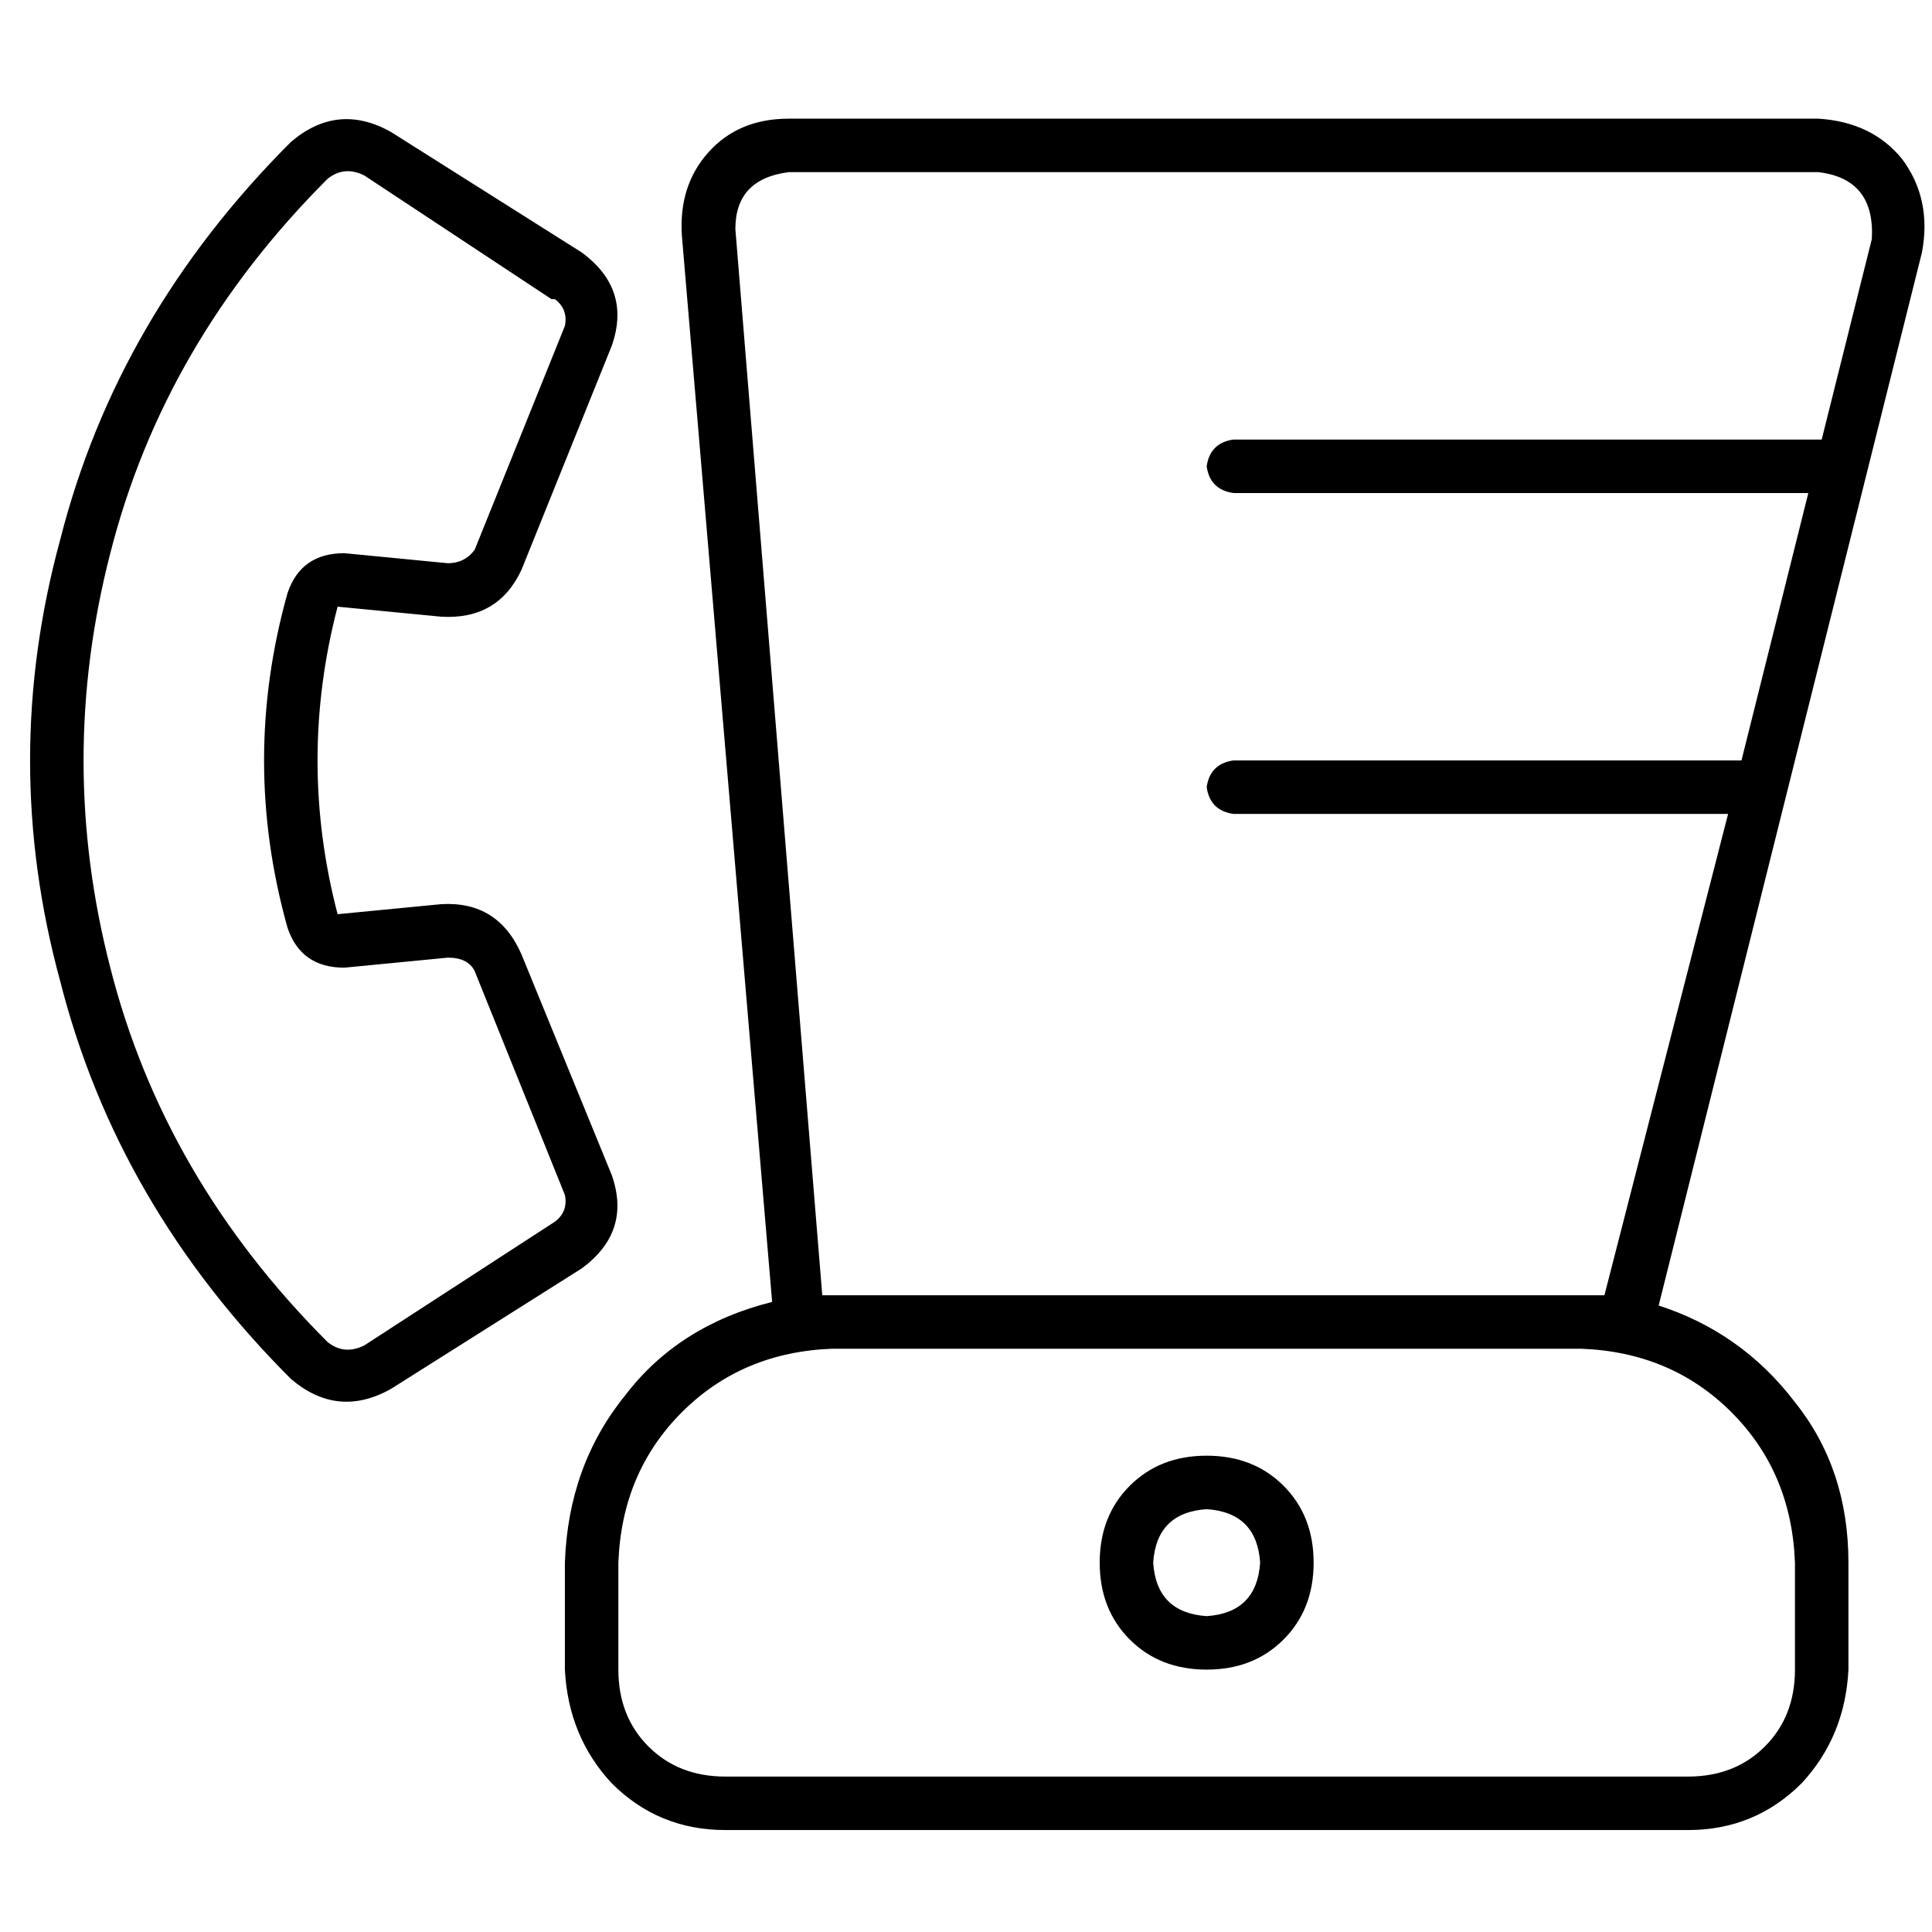 <svg xmlns="http://www.w3.org/2000/svg" viewBox="0 0 512 512">
  <path d="M 147.045 79.28 L 147.045 79.28 L 147.045 79.28 L 147.045 79.28 Q 150.588 81.938 149.702 86.367 L 125.785 145.716 L 125.785 145.716 Q 123.128 149.26 118.699 149.26 L 91.239 146.602 L 91.239 146.602 Q 79.723 146.602 76.18 157.232 Q 63.779 201.522 76.18 245.813 Q 79.723 256.443 91.239 256.443 L 118.699 253.785 L 118.699 253.785 Q 124.014 253.785 125.785 257.329 L 149.702 316.678 L 149.702 316.678 Q 150.588 321.107 147.045 323.765 L 147.045 323.765 L 147.045 323.765 L 96.554 356.54 L 96.554 356.54 L 96.554 356.54 L 96.554 356.54 Q 91.239 359.197 86.81 355.654 Q 43.405 312.249 29.232 256.443 Q 15.059 201.522 29.232 146.602 Q 43.405 90.796 86.81 47.391 Q 91.239 43.848 96.554 46.505 L 96.554 46.505 L 96.554 46.505 L 146.159 79.28 L 147.045 79.28 Z M 77.066 365.398 Q 89.467 376.028 103.64 368.055 L 154.131 336.166 L 154.131 336.166 Q 167.419 326.422 162.104 311.363 L 138.187 252.9 L 138.187 252.9 Q 131.986 238.727 116.927 239.612 L 89.467 242.27 L 89.467 242.27 Q 78.837 201.522 89.467 160.775 L 116.927 163.433 L 116.927 163.433 Q 131.986 164.318 138.187 151.031 L 162.104 91.682 L 162.104 91.682 Q 167.419 76.623 154.131 66.879 L 103.64 34.99 L 103.64 34.99 Q 89.467 27.017 77.066 37.647 Q 31.003 83.709 15.945 143.059 Q 0 201.522 15.945 259.986 Q 31.003 319.336 77.066 365.398 L 77.066 365.398 Z M 425.19 343.253 Q 422.533 343.253 418.99 343.253 L 220.567 343.253 L 220.567 343.253 Q 219.682 343.253 219.682 343.253 Q 218.796 343.253 217.91 343.253 L 194.879 60.678 L 194.879 60.678 Q 194.879 47.391 209.052 45.619 L 481.882 45.619 L 481.882 45.619 Q 496.941 47.391 496.055 63.336 L 482.768 116.484 L 482.768 116.484 L 326.865 116.484 L 326.865 116.484 Q 320.664 117.37 319.779 123.571 Q 320.664 129.772 326.865 130.657 L 479.225 130.657 L 479.225 130.657 L 461.509 201.522 L 461.509 201.522 L 326.865 201.522 L 326.865 201.522 Q 320.664 202.408 319.779 208.609 Q 320.664 214.81 326.865 215.696 L 457.965 215.696 L 457.965 215.696 L 425.19 343.253 L 425.19 343.253 Z M 439.363 346.796 L 509.343 66.879 L 439.363 346.796 L 509.343 66.879 Q 512 52.706 504.028 42.076 Q 496.055 32.332 481.882 31.446 L 209.052 31.446 L 209.052 31.446 Q 195.765 31.446 187.792 40.304 Q 179.82 49.163 180.706 62.45 L 204.623 345.024 L 204.623 345.024 Q 179.82 351.225 165.647 369.827 Q 150.588 388.429 149.702 414.118 L 149.702 442.464 L 149.702 442.464 Q 150.588 460.18 162.104 472.581 Q 174.505 484.983 192.221 484.983 L 447.336 484.983 L 447.336 484.983 Q 465.052 484.983 477.453 472.581 Q 488.969 460.18 489.855 442.464 L 489.855 414.118 L 489.855 414.118 Q 489.855 389.315 475.682 371.599 Q 461.509 352.997 439.363 345.91 L 439.363 346.796 Z M 163.875 414.118 Q 164.761 390.201 180.706 374.256 L 180.706 374.256 L 180.706 374.256 Q 196.651 358.311 220.567 357.426 L 418.99 357.426 L 418.99 357.426 Q 442.907 358.311 458.851 374.256 Q 474.796 390.201 475.682 414.118 L 475.682 442.464 L 475.682 442.464 Q 475.682 454.865 467.709 462.837 Q 459.737 470.81 447.336 470.81 L 192.221 470.81 L 192.221 470.81 Q 179.82 470.81 171.848 462.837 Q 163.875 454.865 163.875 442.464 L 163.875 414.118 L 163.875 414.118 Z M 319.779 399.945 Q 333.066 400.83 333.952 414.118 Q 333.066 427.405 319.779 428.291 Q 306.491 427.405 305.606 414.118 Q 306.491 400.83 319.779 399.945 L 319.779 399.945 Z M 319.779 442.464 Q 332.18 442.464 340.152 434.491 L 340.152 434.491 L 340.152 434.491 Q 348.125 426.519 348.125 414.118 Q 348.125 401.716 340.152 393.744 Q 332.18 385.772 319.779 385.772 Q 307.377 385.772 299.405 393.744 Q 291.433 401.716 291.433 414.118 Q 291.433 426.519 299.405 434.491 Q 307.377 442.464 319.779 442.464 L 319.779 442.464 Z" />
</svg>